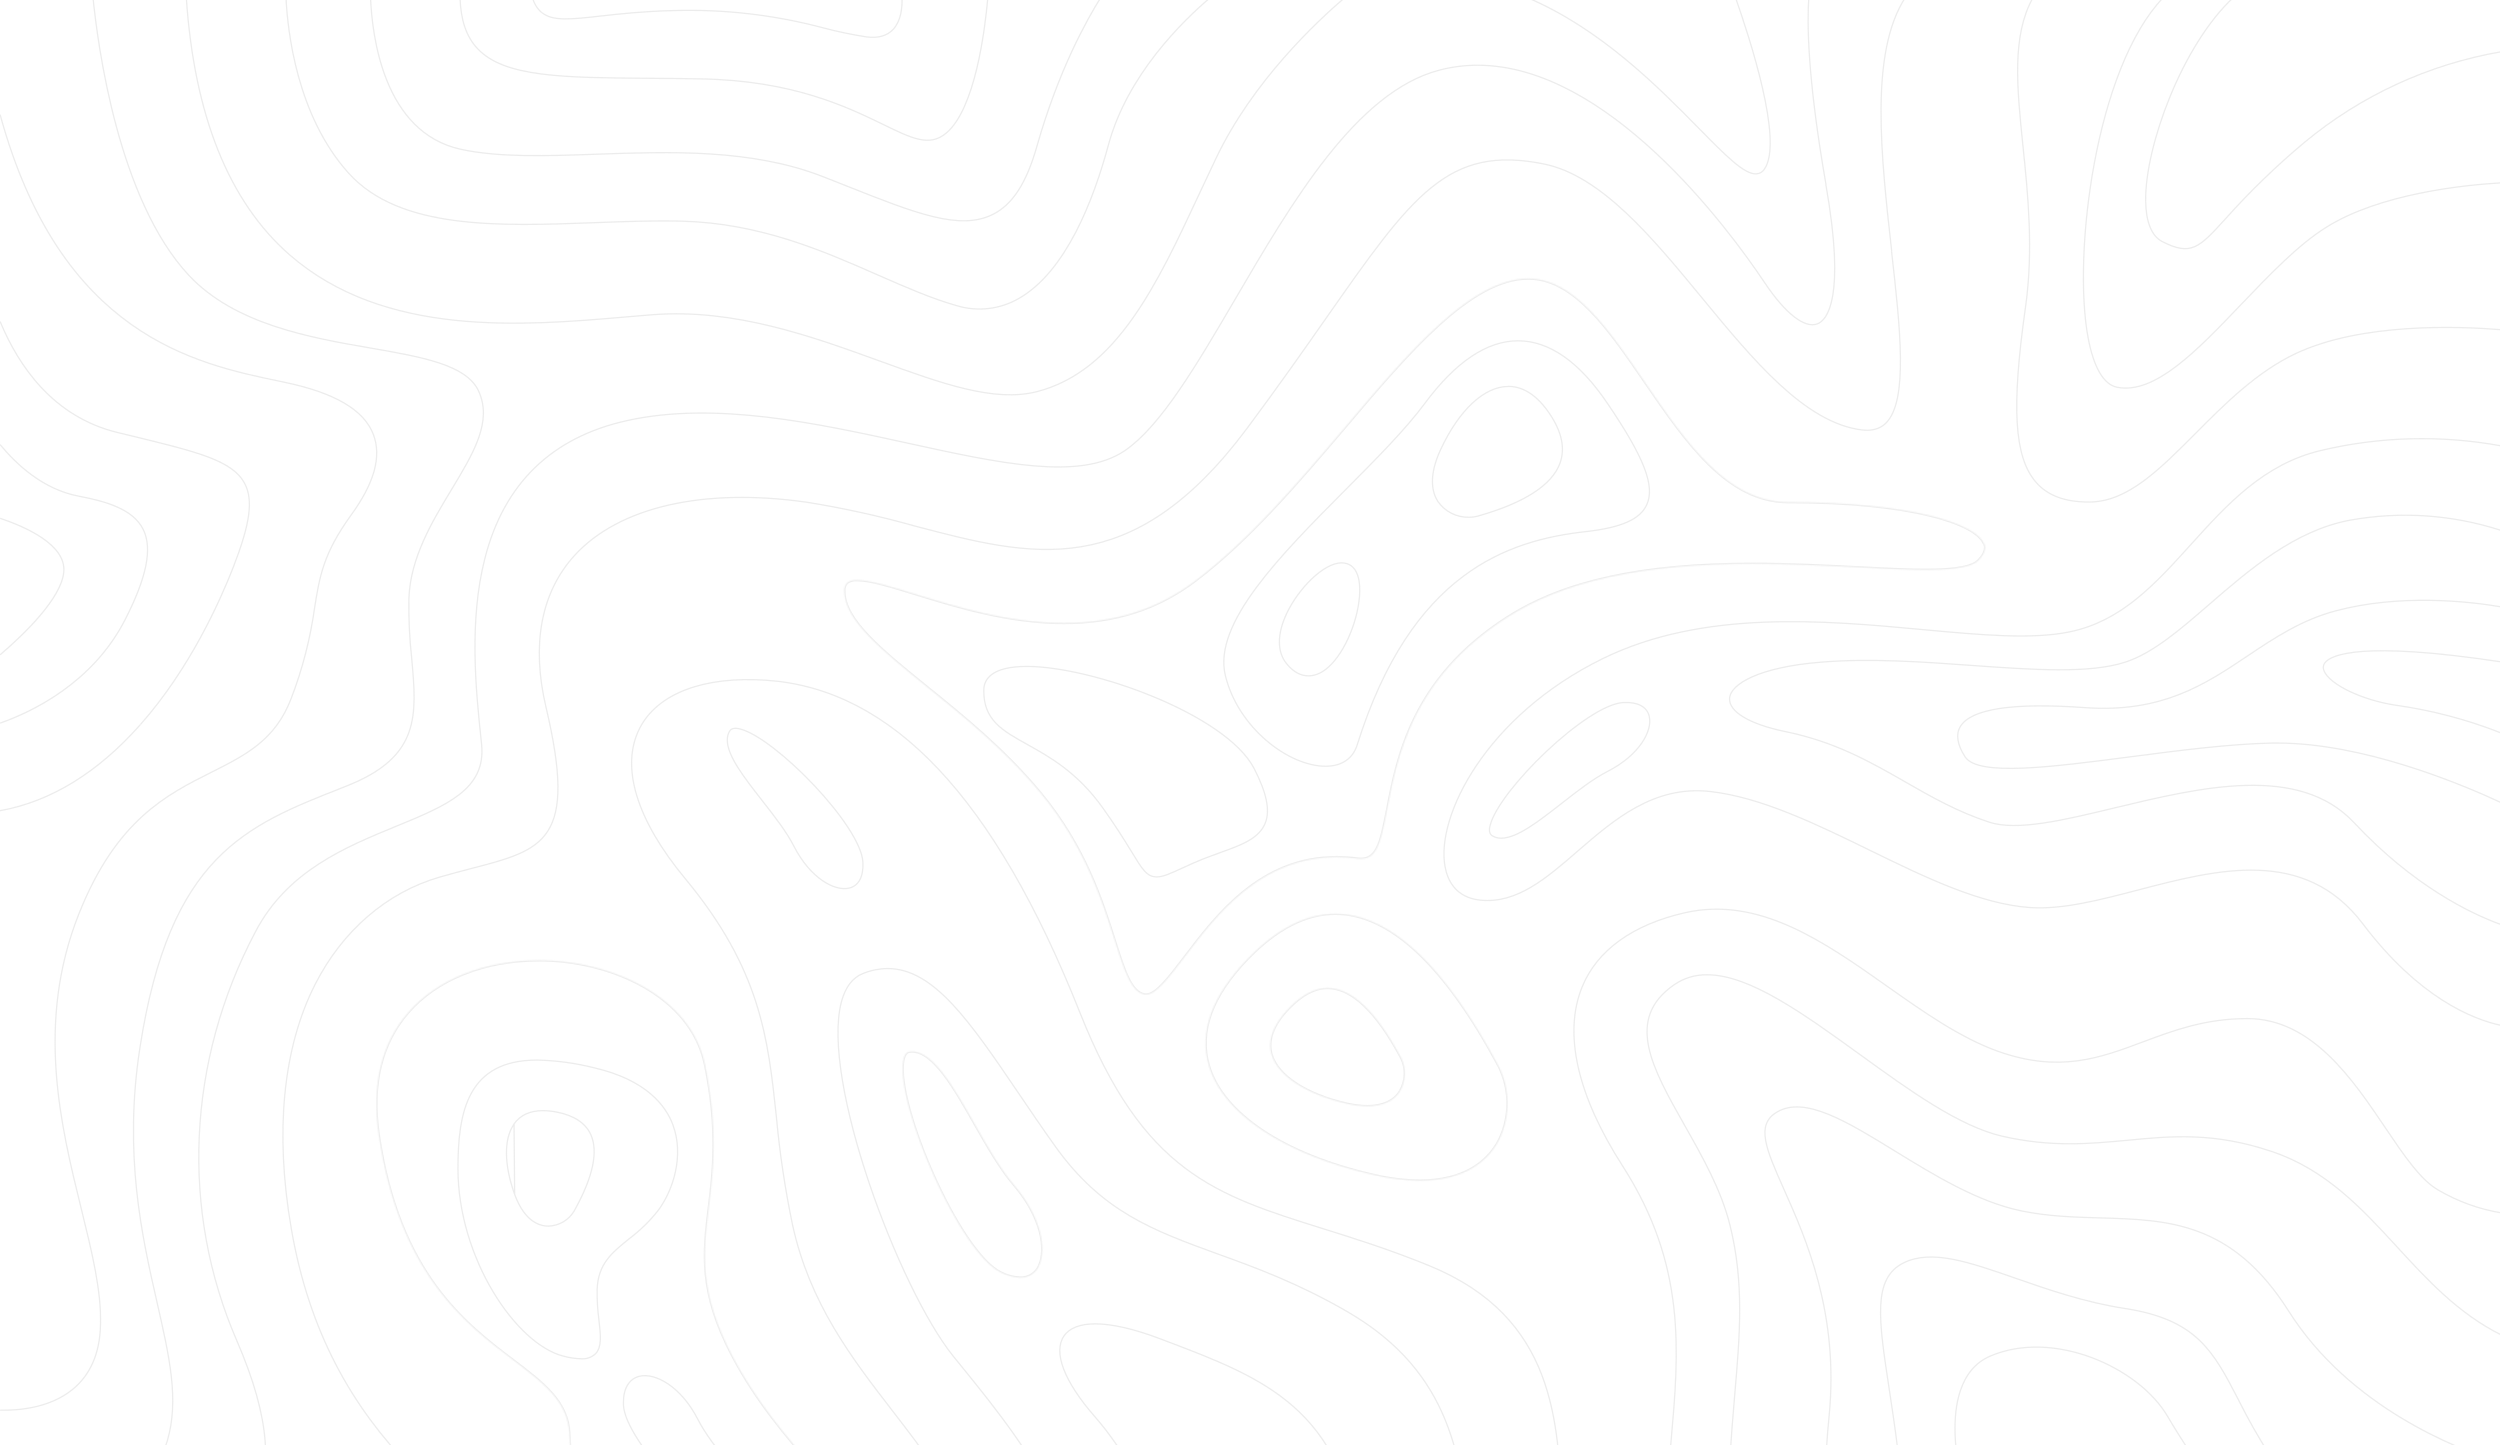 <svg width="1920" height="1110" viewBox="0 0 1920 1110" fill="none" xmlns="http://www.w3.org/2000/svg">
<g opacity="0.15">
<path d="M394.783 863.325L394.692 863.454C390.798 868.998 388.877 876.782 388.965 886.037C389.054 895.287 391.149 905.967 395.247 917.257L394.783 863.325ZM394.783 863.325V863.17M394.783 863.325V863.17M394.783 863.17C399.559 856.429 407.026 852.969 417.07 852.969C420.694 853.005 424.306 853.395 427.855 854.133L427.859 854.134C441 856.743 449.64 862.551 453.663 871.229C456.649 877.716 457.123 885.876 455.027 895.689C452.931 905.5 448.271 916.929 441.036 929.918C438.99 933.403 436.091 936.31 432.611 938.365C429.132 940.419 425.186 941.554 421.147 941.663C417.999 941.662 413.488 940.909 408.792 937.507C404.091 934.101 399.165 928.009 395.247 917.258L394.783 863.17Z" stroke="#808080"/>
<path d="M1106.5 345.057L1106.5 345.057C1113.57 329.902 1121.96 317.825 1130.87 309.544C1139.79 301.261 1149.2 296.804 1158.31 296.804H1158.81V296.746C1170.35 296.945 1180.96 304.032 1190.39 318.163C1199.62 331.998 1202.14 344.659 1198.04 355.804C1194.97 364.141 1188.19 371.724 1177.72 378.498C1167.24 385.271 1153.09 391.214 1135.32 396.277C1132.96 396.934 1130.52 397.26 1128.07 397.247L1128.07 397.247L1128.06 397.247C1123.4 397.341 1118.79 396.28 1114.64 394.16C1110.49 392.041 1106.93 388.93 1104.27 385.103C1099.96 378.38 1096.76 365.923 1106.5 345.057Z" stroke="#808080"/>
<mask id="path-3-inside-1" fill="white">
<path d="M1149.5 878.717C1141.8 891.517 1125.32 906.791 1090.31 906.791C1078.47 906.652 1066.68 905.2 1055.15 902.462C986.693 887.003 939.259 855.59 928.374 818.55C920.582 792.424 930.663 764.721 958.338 736.152C980.478 713.273 1003.05 701.678 1025.5 701.709C1067.25 701.709 1109.52 741.13 1151.08 818.859C1155.76 828.19 1158.08 838.531 1157.83 848.969C1157.57 859.408 1154.76 869.624 1149.62 878.717"/>
</mask>
<path d="M1090.31 906.791L1090.3 907.791H1090.31V906.791ZM1055.15 902.462L1055.39 901.489L1055.38 901.487L1055.15 902.462ZM928.374 818.55L929.334 818.268L929.333 818.264L928.374 818.55ZM958.338 736.152L959.056 736.848L959.057 736.848L958.338 736.152ZM1025.5 701.709L1025.5 702.709H1025.5V701.709ZM1151.08 818.859L1151.97 818.41L1151.96 818.399L1151.96 818.387L1151.08 818.859ZM1148.64 878.201C1141.12 890.708 1124.96 905.791 1090.31 905.791V907.791C1125.68 907.791 1142.48 892.326 1150.36 879.232L1148.64 878.201ZM1090.33 905.791C1078.56 905.653 1066.84 904.21 1055.39 901.489L1054.92 903.435C1066.52 906.19 1078.38 907.651 1090.3 907.791L1090.33 905.791ZM1055.38 901.487C1021.23 893.777 992.377 882.098 970.725 867.765C949.065 853.426 934.687 836.484 929.334 818.268L927.415 818.832C932.947 837.656 947.728 854.94 969.621 869.433C991.524 883.931 1020.62 895.689 1054.93 903.438L1055.38 901.487ZM929.333 818.264C921.687 792.63 931.505 765.289 959.056 736.848L957.62 735.456C929.821 764.153 919.477 792.217 927.416 818.836L929.333 818.264ZM959.057 736.848C981.089 714.08 1003.42 702.679 1025.5 702.709L1025.5 700.709C1002.68 700.678 979.867 712.466 957.619 735.457L959.057 736.848ZM1025.5 702.709C1046.04 702.709 1066.81 712.402 1087.68 731.867C1108.54 751.335 1129.44 780.517 1150.19 819.33L1151.96 818.387C1131.15 779.472 1110.13 750.079 1089.04 730.404C1067.94 710.727 1046.71 700.709 1025.5 700.709V702.709ZM1150.18 819.308C1154.79 828.492 1157.08 838.671 1156.83 848.945L1158.83 848.994C1159.08 838.391 1156.73 827.888 1151.97 818.41L1150.18 819.308ZM1156.83 848.945C1156.58 859.22 1153.8 869.275 1148.75 878.225L1150.49 879.208C1155.71 869.973 1158.57 859.596 1158.83 848.994L1156.83 848.945Z" fill="#808080" mask="url(#path-3-inside-1)"/>
<mask id="path-5-inside-2" fill="white">
<path d="M1075.47 837.781C1070.83 845.541 1062.08 849.623 1050.11 849.623C1044.74 849.563 1039.38 848.899 1034.16 847.644C1003.45 840.687 981.371 826.31 976.547 810.109C973.208 798.916 977.722 786.796 989.968 774.151C999.832 763.978 1009.76 758.691 1019.5 758.691C1038.05 758.691 1057.07 776.748 1076.12 812.335C1078.1 816.284 1079.08 820.66 1078.96 825.077C1078.85 829.494 1077.65 833.815 1075.47 837.657"/>
</mask>
<path d="M1050.11 849.623L1050.1 850.623H1050.11V849.623ZM1034.16 847.644L1034.39 846.671L1034.38 846.668L1034.16 847.644ZM976.547 810.109L977.506 809.823L977.506 809.823L976.547 810.109ZM989.968 774.151L989.25 773.454L989.249 773.455L989.968 774.151ZM1076.12 812.335L1077.01 811.886L1077 811.874L1077 811.863L1076.12 812.335ZM1074.61 837.268C1070.21 844.629 1061.86 848.623 1050.11 848.623V850.623C1062.3 850.623 1071.45 846.453 1076.33 838.294L1074.61 837.268ZM1050.12 848.623C1044.82 848.564 1039.54 847.909 1034.39 846.671L1033.92 848.616C1039.22 849.889 1044.65 850.562 1050.1 850.622L1050.12 848.623ZM1034.38 846.668C1019.11 843.21 1006.03 837.915 996.191 831.505C986.336 825.085 979.824 817.609 977.506 809.823L975.589 810.394C978.095 818.81 985.033 826.623 995.1 833.181C1005.18 839.749 1018.49 845.121 1033.93 848.619L1034.38 846.668ZM977.506 809.823C974.316 799.133 978.554 787.375 990.686 774.846L989.249 773.455C976.891 786.217 972.1 798.7 975.589 810.395L977.506 809.823ZM990.685 774.847C1000.45 764.773 1010.14 759.691 1019.5 759.691V757.691C1009.38 757.691 999.21 763.184 989.25 773.454L990.685 774.847ZM1019.5 759.691C1028.43 759.691 1037.59 764.035 1046.93 772.894C1056.28 781.754 1065.74 795.062 1075.23 812.807L1077 811.863C1067.45 794.021 1057.87 780.507 1048.31 771.442C1038.75 762.376 1029.12 757.691 1019.5 757.691V759.691ZM1075.22 812.784C1077.13 816.585 1078.07 820.799 1077.96 825.052L1079.96 825.103C1080.08 820.522 1079.07 815.982 1077.01 811.886L1075.22 812.784ZM1077.96 825.052C1077.85 829.304 1076.7 833.464 1074.6 837.163L1076.34 838.151C1078.6 834.166 1079.85 829.684 1079.96 825.103L1077.96 825.052Z" fill="#808080" mask="url(#path-5-inside-2)"/>
<path d="M432.825 1041.54L432.815 1041.54C414.562 1036.97 394.283 1018.16 378.549 991.812C362.83 965.49 351.714 931.745 351.714 897.451C351.714 875.642 353.574 854.803 362.095 839.423C366.348 831.747 372.26 825.433 380.437 821.033C388.617 816.632 399.093 814.132 412.496 814.131C427.291 814.461 442.002 816.458 456.35 820.083L456.35 820.083L456.359 820.085C496.502 829.419 511.417 849.223 516.888 864.138L517.358 863.966L516.889 864.138C525.379 887.277 517.291 913.719 505.489 929.611C498.995 937.836 491.461 945.183 483.075 951.467L483.068 951.472L483.061 951.478C476.501 956.772 470.572 961.565 466.198 967.457C461.808 973.371 458.992 980.378 458.601 990.093H458.601L458.601 990.105C458.468 998.067 458.935 1006.03 459.996 1013.92C460.646 1019.65 461.22 1024.73 461.036 1029.05C460.853 1033.37 459.918 1036.84 457.624 1039.42C456.151 1040.89 454.378 1042.01 452.427 1042.72C450.471 1043.43 448.384 1043.71 446.31 1043.54L446.296 1043.54L446.282 1043.54C441.733 1043.41 437.215 1042.74 432.825 1041.54Z" stroke="#808080"/>
<path d="M1022.69 509.947L1022.69 509.947C1016.91 516.067 1010.91 519.066 1004.84 519.066C998.793 519.066 993.141 515.928 988.039 509.636C980.702 500.547 980.718 486.837 988.319 470.837C992.776 461.509 999.797 451.843 1007.49 444.514C1015.17 437.205 1023.41 432.313 1030.39 432.258L1030.45 432.289H1030.57C1032.92 432.289 1036.09 432.901 1038.78 435.423C1041.47 437.944 1043.76 442.442 1044.2 450.367C1044.71 459.96 1042.56 471.455 1038.66 482.267C1034.76 493.081 1029.13 503.163 1022.69 509.947Z" stroke="#808080"/>
<mask id="path-9-inside-3" fill="white">
<path d="M541.477 817.399C551.774 867.394 547.847 899.425 544.414 927.685C540.209 962.128 536.56 991.871 562.473 1041.28C581.026 1076.53 604.218 1103.39 624.781 1127.11C656.507 1163.75 683.904 1195.38 685.295 1245.34C686.285 1281.02 681.275 1306.37 671.195 1316.76C669.962 1318.17 668.453 1319.3 666.76 1320.09C665.068 1320.89 663.23 1321.32 661.362 1321.37C652.703 1321.37 642.808 1312.09 634.088 1295.8C629.636 1287.48 626.049 1280.06 622.925 1273.51C607.248 1240.98 599.981 1226.02 535.973 1204.65C460.523 1179.48 439.743 1163.81 437.208 1101.29C436.218 1076.56 417.665 1062.52 394.195 1044.68C357.088 1016.54 306.438 977.989 290.792 871.537C285.164 833.105 292.74 801.507 313.365 777.669C335.505 752.037 372.117 737.475 414.016 737.475C469.15 737.475 530.654 764.961 541.477 817.492"/>
</mask>
<path d="M311.209 776.43L311.333 776.523L311.933 775.723L311.809 775.63L311.209 776.43ZM544.414 927.685L545.407 927.806L545.407 927.805L544.414 927.685ZM562.473 1041.28L561.587 1041.74L561.588 1041.74L562.473 1041.28ZM624.781 1127.11L625.537 1126.45L625.536 1126.45L624.781 1127.11ZM685.295 1245.34L686.295 1245.31V1245.31L685.295 1245.34ZM671.195 1316.76L670.477 1316.07L670.46 1316.08L670.443 1316.1L671.195 1316.76ZM661.362 1321.37V1322.37H661.375L661.387 1322.37L661.362 1321.37ZM634.088 1295.8L634.97 1295.33L634.97 1295.33L634.088 1295.8ZM622.925 1273.51L623.828 1273.08L623.826 1273.07L622.925 1273.51ZM535.973 1204.65L536.289 1203.7L536.289 1203.7L535.973 1204.65ZM437.208 1101.29L436.208 1101.33L436.208 1101.33L437.208 1101.29ZM394.195 1044.68L394.8 1043.88L394.799 1043.88L394.195 1044.68ZM290.792 871.537L289.802 871.682L289.802 871.682L290.792 871.537ZM313.365 777.669L314.121 778.323L314.121 778.322L313.365 777.669ZM540.497 817.6C550.761 867.435 546.85 899.338 543.422 927.564L545.407 927.805C548.843 899.512 552.786 867.352 542.456 817.197L540.497 817.6ZM543.422 927.564C541.321 944.773 539.34 960.926 541.154 978.97C542.97 997.033 548.58 1016.94 561.587 1041.74L563.358 1040.81C550.453 1016.21 544.931 996.542 543.144 978.77C541.356 960.98 543.303 945.04 545.407 927.806L543.422 927.564ZM561.588 1041.74C580.201 1077.11 603.465 1104.05 624.025 1127.76L625.536 1126.45C604.97 1102.74 581.851 1075.95 563.358 1040.81L561.588 1041.74ZM624.025 1127.76C655.78 1164.44 682.915 1195.81 684.296 1245.37L686.295 1245.31C684.892 1194.94 657.233 1163.06 625.537 1126.45L624.025 1127.76ZM684.296 1245.37C684.789 1263.16 683.785 1278.34 681.415 1290.34C679.04 1302.37 675.316 1311.08 670.477 1316.07L671.913 1317.46C677.154 1312.06 680.976 1302.89 683.377 1290.73C685.785 1278.54 686.791 1263.2 686.295 1245.31L684.296 1245.37ZM670.443 1316.1C669.302 1317.4 667.903 1318.45 666.336 1319.19L667.184 1321C669.002 1320.15 670.623 1318.93 671.947 1317.42L670.443 1316.1ZM666.336 1319.19C664.769 1319.92 663.066 1320.32 661.336 1320.37L661.387 1322.37C663.393 1322.32 665.367 1321.85 667.184 1321L666.336 1319.19ZM661.362 1320.37C657.391 1320.37 652.986 1318.23 648.432 1313.97C643.891 1309.71 639.298 1303.41 634.97 1295.33L633.207 1296.27C637.599 1304.48 642.314 1310.97 647.064 1315.42C651.802 1319.87 656.674 1322.37 661.362 1322.37V1320.37ZM634.97 1295.33C630.528 1287.03 626.949 1279.63 623.828 1273.08L622.023 1273.94C625.148 1280.5 628.743 1287.93 633.207 1296.27L634.97 1295.33ZM623.826 1273.07C615.999 1256.83 610.187 1244.78 598.238 1234.15C586.304 1223.53 568.325 1214.4 536.289 1203.7L535.656 1205.6C567.629 1216.27 585.288 1225.3 596.909 1235.64C608.514 1245.97 614.174 1257.65 622.025 1273.94L623.826 1273.07ZM536.289 1203.7C498.536 1191.11 474.705 1180.96 459.953 1166.27C445.275 1151.65 439.471 1132.42 438.207 1101.25L436.208 1101.33C437.48 1132.68 443.333 1152.54 458.542 1167.69C473.675 1182.76 497.959 1193.03 535.656 1205.6L536.289 1203.7ZM438.207 1101.25C437.195 1075.96 418.163 1061.64 394.8 1043.88L393.59 1045.48C417.166 1063.4 435.241 1077.15 436.208 1101.33L438.207 1101.25ZM394.799 1043.88C376.246 1029.82 354.416 1013.22 335.254 986.889C316.101 960.569 299.583 924.472 291.781 871.392L289.802 871.682C297.647 925.054 314.277 961.461 333.637 988.066C352.989 1014.66 375.037 1031.41 393.591 1045.48L394.799 1043.88ZM291.781 871.392C286.185 833.175 293.73 801.891 314.121 778.323L312.608 777.014C291.749 801.123 284.143 833.036 289.802 871.682L291.781 871.392ZM314.121 778.322C336.027 752.963 372.331 738.475 414.016 738.475V736.475C371.903 736.475 334.983 751.112 312.608 777.015L314.121 778.322ZM414.016 738.475C441.431 738.475 470.417 745.311 493.869 758.653C517.316 771.993 535.16 791.787 540.497 817.693L542.456 817.29C536.971 790.666 518.651 770.451 494.858 756.915C471.068 743.381 441.735 736.475 414.016 736.475V738.475Z" fill="#808080" mask="url(#path-9-inside-3)"/>
<path d="M761.181 1355.85C764.891 1325.73 771.261 1245.59 745.348 1178.93C731.403 1143.1 709.077 1114.16 685.422 1083.52C654.159 1043.01 621.815 1001.12 608.611 940.426C602.913 913.053 598.783 885.378 596.242 857.534C589.78 797.027 584.214 744.774 526.204 674.744C488.664 629.48 476.296 588.605 491.293 559.264C504.991 532.581 540.49 519.07 588.759 522.44C685.081 528.995 763.809 612.536 829.426 777.795C878.128 900.418 933.107 917.639 1016.32 943.704C1040.59 951.309 1068.08 959.905 1098.14 972.272C1194.21 1011.72 1197.09 1091.65 1199.5 1162.17C1200.34 1185.58 1201.11 1207.72 1205.16 1227.32C1216.91 1284.36 1247 1333.09 1262.92 1355.88" stroke="#808080"/>
<path d="M1129.34 1187.4C1122.63 1122.04 1115.73 1054.45 1035.06 1007.55C997.516 985.722 964.337 973.541 935.053 962.997C885.578 944.972 846.369 930.719 810.345 880.291C800.388 866.346 791.204 852.804 782.329 839.695C745.408 785.34 717.393 743.848 681.771 743.848C675.269 743.904 668.836 745.195 662.816 747.651C654.838 750.742 649.272 758.07 646.241 769.294C630.162 829.554 690.398 989.556 731.957 1041.38C734.555 1044.62 737.307 1047.99 740.152 1051.49C788.05 1110.57 867.458 1208.49 845.008 1355.91M1179.18 1355.91C1157.4 1318.84 1142.57 1278.12 1135.4 1235.73C1132.68 1219.81 1131.01 1203.36 1129.37 1187.43" stroke="#808080"/>
<path d="M915.444 1356C928.772 1245.9 886.996 1140.78 841.046 1088.22C817.174 1061.01 808.578 1038.38 817.174 1026.01C821.441 1019.82 829.667 1016.73 841.139 1016.73C853.91 1016.73 870.979 1020.57 891.016 1028.2L894.789 1029.63C971.042 1058.57 1031.09 1081.41 1044.85 1191.67C1055.34 1275.49 1079.24 1333 1090.12 1355.88" stroke="#808080"/>
<mask id="path-14-inside-4" fill="white">
<path d="M798.131 971.996C796.922 974.856 794.867 977.278 792.241 978.936C789.616 980.594 786.546 981.409 783.443 981.271C778.392 981.084 773.443 979.797 768.941 977.499C737.122 962.535 688.543 849.899 693.491 815.456C694.542 808.252 697.449 807.819 698.407 807.664C699.135 807.567 699.869 807.515 700.603 807.51C716.961 807.51 733.102 835.924 748.718 863.41C758.304 880.23 768.199 897.668 778.836 910.035C800.172 934.956 803.821 959.505 798.131 971.872"/>
</mask>
<path d="M783.443 981.271L783.488 980.272L783.48 980.272L783.443 981.271ZM768.941 977.499L769.395 976.609L769.381 976.601L769.366 976.594L768.941 977.499ZM693.491 815.456L692.501 815.311L692.501 815.314L693.491 815.456ZM698.407 807.664L698.275 806.673L698.261 806.675L698.248 806.677L698.407 807.664ZM700.603 807.51V806.51L700.596 806.51L700.603 807.51ZM748.718 863.41L747.848 863.904L747.849 863.905L748.718 863.41ZM778.836 910.035L779.595 909.385L779.594 909.383L778.836 910.035ZM797.21 971.607C796.081 974.279 794.161 976.541 791.707 978.09L792.775 979.781C795.574 978.014 797.764 975.433 799.052 972.385L797.21 971.607ZM791.707 978.09C789.254 979.639 786.386 980.401 783.488 980.272L783.399 982.27C786.705 982.417 789.977 981.548 792.775 979.781L791.707 978.09ZM783.48 980.272C778.575 980.09 773.768 978.84 769.395 976.609L768.486 978.39C773.118 980.754 778.21 982.078 783.406 982.271L783.48 980.272ZM769.366 976.594C761.678 972.979 752.805 963.341 743.86 950.149C734.949 937.007 726.075 920.502 718.34 903.371C710.605 886.241 704.021 868.513 699.681 852.933C695.329 837.309 693.276 823.986 694.481 815.598L692.501 815.314C691.232 824.147 693.396 837.82 697.755 853.47C702.126 869.164 708.748 886.988 716.517 904.194C724.285 921.397 733.213 938.01 742.205 951.272C751.163 964.484 760.294 974.538 768.515 978.404L769.366 976.594ZM694.48 815.6C694.99 812.109 695.927 810.428 696.709 809.606C697.458 808.818 698.155 808.718 698.567 808.652L698.248 806.677C697.701 806.765 696.466 806.959 695.259 808.227C694.085 809.462 693.043 811.598 692.501 815.311L694.48 815.6ZM698.54 808.656C699.227 808.564 699.918 808.515 700.61 808.51L700.596 806.51C699.819 806.515 699.044 806.57 698.275 806.673L698.54 808.656ZM700.603 808.51C704.395 808.51 708.261 810.157 712.22 813.174C716.177 816.191 720.153 820.523 724.143 825.759C732.126 836.233 740.03 850.143 747.848 863.904L749.587 862.916C741.79 849.191 733.815 835.151 725.734 824.546C721.692 819.242 717.59 814.754 713.432 811.584C709.275 808.415 704.99 806.51 700.603 806.51V808.51ZM747.849 863.905C757.419 880.697 767.364 898.231 778.078 910.687L779.594 909.383C769.033 897.105 759.188 879.763 749.587 862.915L747.849 863.905ZM778.076 910.686C788.659 923.046 794.827 935.281 797.652 945.918C800.483 956.576 799.939 965.55 797.223 971.454L799.04 972.29C802.013 965.827 802.49 956.342 799.585 945.404C796.674 934.444 790.349 921.945 779.595 909.385L778.076 910.686Z" fill="#808080" mask="url(#path-14-inside-4)"/>
<path d="M1234.52 592.49L1234.52 592.49C1223.4 598.175 1211.24 607.67 1199.53 616.844C1190.65 623.789 1182.04 630.52 1174.11 635.516C1166.16 640.523 1158.98 643.729 1152.93 643.729L1152.92 643.729C1150.52 643.776 1148.16 643.147 1146.11 641.915C1145.05 641.278 1144.36 640.314 1144.06 638.994C1143.75 637.657 1143.85 635.938 1144.44 633.82L1144.44 633.82L1144.45 633.808C1146.12 627.144 1151.57 618.001 1159.3 607.978C1167.03 597.971 1176.99 587.14 1187.63 577.106C1198.27 567.072 1209.57 557.845 1219.98 551.042C1230.41 544.225 1239.86 539.893 1246.8 539.544C1252.4 539.284 1256.94 540.129 1260.28 541.931C1263.6 543.725 1265.76 546.476 1266.61 550.104L1266.61 550.107C1267.94 555.636 1266.1 563.08 1260.81 570.75C1255.52 578.405 1246.81 586.23 1234.52 592.49Z" stroke="#808080"/>
<path d="M652.18 682.047L652.179 682.047C646.649 683.377 639.205 681.537 631.53 676.236C623.869 670.944 616.036 662.239 609.76 649.966C604.157 638.917 594.753 626.877 585.688 615.271L585.434 614.947L585.434 614.947C578.488 606.067 571.756 597.463 566.759 589.531C561.752 581.583 558.545 574.398 558.545 568.352H558.545L558.545 568.343C558.503 565.96 559.121 563.612 560.33 561.559C560.967 560.508 561.931 559.813 563.252 559.509C564.589 559.202 566.31 559.293 568.428 559.868L568.428 559.868L568.437 559.87C575.102 561.551 584.247 567.004 594.275 574.744C604.285 582.471 615.121 592.434 625.157 603.072C635.195 613.71 644.423 625.012 651.226 635.412C658.043 645.836 662.371 655.277 662.712 662.214C662.987 667.816 662.15 672.354 660.351 675.695C658.561 679.021 655.809 681.184 652.18 682.047Z" stroke="#808080"/>
<path d="M491.16 1056.95L491.158 1056.94C497.104 1055.54 505.035 1057.43 513.147 1062.91C521.274 1068.39 529.53 1077.44 536.052 1090.24C541.436 1100.88 550.579 1112.6 559.436 1123.96C559.678 1124.27 559.92 1124.58 560.162 1124.89L560.162 1124.89L560.255 1125.01C567.293 1134 574.109 1142.71 579.176 1150.81C584.274 1158.97 587.546 1166.42 587.546 1172.87L587.546 1172.88C587.587 1175.68 586.841 1178.44 585.391 1180.84L585.389 1180.84C584.757 1181.91 583.734 1182.98 582.081 1183.59C580.423 1184.21 578.081 1184.38 574.779 1183.55L574.778 1183.55C567.99 1181.85 558.678 1176.29 548.471 1168.4C538.28 1160.52 527.25 1150.35 517.034 1139.5C506.817 1128.65 497.423 1117.11 490.498 1106.5C483.563 1095.86 479.156 1086.23 478.803 1079.15V1079.15V1079.14V1079.14V1079.13V1079.13V1079.13V1079.12V1079.12V1079.11V1079.11V1079.1V1079.1V1079.1V1079.09V1079.09V1079.08V1079.08V1079.07V1079.07V1079.07V1079.06V1079.06V1079.05V1079.05V1079.04V1079.04V1079.03V1079.03V1079.03V1079.02V1079.02V1079.01V1079.01V1079V1079V1079V1078.99V1078.99V1078.98V1078.98V1078.97V1078.97V1078.97V1078.96V1078.96V1078.95V1078.95V1078.94V1078.94V1078.94V1078.93V1078.93V1078.92V1078.92V1078.91V1078.91V1078.9V1078.9V1078.9V1078.89V1078.89V1078.88V1078.88V1078.87V1078.87V1078.87V1078.86V1078.86V1078.85V1078.85V1078.84V1078.84V1078.84V1078.83V1078.83V1078.82V1078.82V1078.81V1078.81V1078.8V1078.8V1078.8V1078.79V1078.79V1078.78V1078.78V1078.77V1078.77V1078.77V1078.76V1078.76V1078.75V1078.75V1078.74V1078.74V1078.74V1078.73V1078.73V1078.72V1078.72V1078.71V1078.71V1078.7V1078.7V1078.7V1078.69V1078.69V1078.68V1078.68V1078.67V1078.67V1078.67V1078.66V1078.66V1078.65V1078.65V1078.64V1078.64V1078.64V1078.63V1078.63V1078.62V1078.62V1078.61V1078.61V1078.61V1078.6V1078.6V1078.59V1078.59V1078.58V1078.58V1078.57V1078.57V1078.57V1078.56V1078.56V1078.55V1078.55V1078.54V1078.54V1078.54V1078.53V1078.53V1078.52V1078.52V1078.51V1078.51V1078.51V1078.5V1078.5V1078.49V1078.49V1078.48V1078.48V1078.48V1078.47V1078.47V1078.46V1078.46V1078.45V1078.45V1078.44V1078.44V1078.44V1078.43V1078.43V1078.42V1078.42V1078.41V1078.41V1078.41V1078.4V1078.4V1078.39V1078.39V1078.38V1078.38V1078.38V1078.37V1078.37V1078.36V1078.36V1078.35V1078.35V1078.35V1078.34V1078.34V1078.33V1078.33V1078.32V1078.32V1078.31V1078.31V1078.31V1078.3V1078.3V1078.29V1078.29V1078.28V1078.28V1078.28V1078.27V1078.27V1078.26V1078.26V1078.25V1078.25V1078.25V1078.24V1078.24V1078.23V1078.23V1078.22V1078.22V1078.22V1078.21V1078.21V1078.2V1078.2V1078.19V1078.19V1078.19V1078.18V1078.18V1078.17V1078.17V1078.16V1078.16V1078.16V1078.15V1078.15V1078.14V1078.14V1078.13V1078.13V1078.13V1078.12V1078.12V1078.11V1078.11V1078.1V1078.1V1078.09V1078.09V1078.09V1078.08V1078.08V1078.07V1078.07V1078.06V1078.06V1078.06V1078.05V1078.05V1078.04V1078.04V1078.03V1078.03V1078.03V1078.02V1078.02V1078.01V1078.01V1078V1078V1078V1077.99V1077.99V1077.98V1077.98V1077.97V1077.97V1077.97V1077.96V1077.96V1077.95V1077.95V1077.94V1077.94V1077.94V1077.93V1077.93V1077.92V1077.92V1077.91V1077.91V1077.91V1077.9V1077.9V1077.89V1077.89V1077.88V1077.88V1077.88V1077.87V1077.87V1077.86V1077.86V1077.85V1077.85V1077.85V1077.84V1077.84V1077.83V1077.83V1077.82V1077.82V1077.82V1077.81V1077.81V1077.8V1077.8V1077.79V1077.79V1077.79V1077.78V1077.78V1077.77V1077.77V1077.76V1077.76V1077.76V1077.75V1077.75V1077.74V1077.74V1077.73V1077.73V1077.73V1077.72V1077.72V1077.71V1077.71V1077.7V1077.7V1077.7V1077.69V1077.69V1077.68V1077.68V1077.67V1077.67V1077.67V1077.66V1077.66V1077.65V1077.65V1077.64V1077.64V1077.64V1077.63V1077.63V1077.62V1077.62V1077.62V1077.61V1077.61V1077.6V1077.6V1077.59V1077.59V1077.59V1077.58V1077.58V1077.57V1077.57V1077.56V1077.56V1077.56V1077.55V1077.55V1077.54V1077.54V1077.53V1077.53V1077.53V1077.52V1077.52V1077.51V1077.51V1077.5V1077.5V1077.5V1077.49V1077.49V1077.48V1077.48V1077.47V1077.47V1077.47V1077.46V1077.46V1077.45V1077.45V1077.45V1077.44V1077.44V1077.43V1077.43V1077.42V1077.42V1077.42V1077.41V1077.41V1077.4V1077.4V1077.39V1077.39V1077.39V1077.38V1077.38V1077.37V1077.37V1077.36V1077.36V1077.36V1077.35V1077.35V1077.34V1077.34V1077.34V1077.33V1077.33V1077.32V1077.32V1077.31V1077.31V1077.31V1077.3V1077.3V1077.29V1077.29V1077.28V1077.28V1077.28V1077.27V1077.27V1077.26V1077.26V1077.26V1077.25V1077.25V1077.24V1077.24V1077.23V1077.23V1077.23V1077.22V1077.22V1077.21V1077.21V1077.2V1077.2V1077.2V1077.19V1077.19V1077.18V1077.18V1077.18V1077.17V1077.17V1077.16V1077.16V1077.15V1077.15V1077.15V1077.14V1077.14V1077.13V1077.13V1077.12V1077.12V1077.12V1077.11V1077.11V1077.1V1077.1V1077.1V1077.09V1077.09V1077.08V1077.08V1077.07V1077.07V1077.07V1077.06V1077.06V1077.05V1077.05V1077.05V1077.04V1077.04V1077.03V1077.03V1077.02V1077.02V1077.02V1077.01V1077.01V1077V1077V1077V1076.99V1076.99V1076.98V1076.98V1076.97V1076.97V1076.97C478.803 1066.03 483.369 1058.83 491.16 1056.95Z" stroke="#808080"/>
<path d="M1452.69 192.848C1459.37 251.995 1465.7 307.895 1448.3 325.024C1443.69 329.507 1437.5 331.208 1429.37 330.126C1385.77 324.375 1345.88 275.802 1307.2 228.837C1269.26 182.738 1229.89 135.03 1185.98 126.002C1111.99 110.821 1084.59 149.933 1018.39 244.451C1001.1 269.185 981.527 297.012 957.624 329.136C869.001 447.739 792.129 427.519 702.95 404.083C675.56 396.357 647.745 390.225 619.646 385.717C540.361 374.401 475.363 389.273 441.318 426.529C415.56 454.727 407.953 495.014 419.302 542.999C443.637 645.834 418.096 652.45 362.127 666.982C354.272 669.023 346.171 671.125 337.389 673.691C296.943 685.502 263.238 714.627 242.242 755.563C217.319 804.291 210.887 869.281 223.688 943.485C251.116 1102.96 356.066 1173.67 480.156 1243.39C563.182 1290.08 583.158 1335.28 587.92 1355.75M1471.7 -2H1463.35C1435.52 40.729 1444.8 120.932 1452.81 192.786" stroke="#808080"/>
<path d="M1337.72 1355.9C1301.42 1309.04 1280.93 1251.85 1279.22 1192.59C1279.02 1164.01 1280.4 1135.44 1283.36 1107.01C1289.55 1037.51 1295.14 971.835 1246.26 895.621C1211.28 841.236 1200.52 793.59 1215.09 757.942C1226.59 729.837 1253.86 710.142 1294 700.99C1350.96 688.035 1401.02 723.344 1449.41 757.509C1477 776.987 1505.54 797.115 1534.57 807.442C1581.7 824.169 1612.9 812.513 1645.89 800.145C1669.39 791.364 1693.67 782.274 1725.98 782.274C1775.46 782.274 1806.81 828.899 1832.08 866.341C1846.58 887.799 1859.07 906.35 1872.8 914.079C1887.58 922.727 1903.81 928.605 1920.7 931.425" stroke="#808080"/>
<path d="M1920.72 787.475C1898.86 782.776 1857.67 766.358 1814.6 709.437C1769.76 650.197 1702.23 667.821 1642.64 683.373C1612.46 691.257 1583.89 698.677 1559.15 697.008C1520.75 694.411 1477.55 673.324 1435.77 652.887C1394.86 632.914 1352.59 612.26 1313.35 607.87C1270.06 602.985 1239.14 629.884 1211.74 653.598C1187.68 674.468 1164.96 694.163 1136.97 691.319C1117.95 689.371 1111.68 676.138 1109.76 665.409C1102.77 626.885 1141.12 549.929 1230.79 505.87C1308.09 467.933 1401.48 476.559 1476.5 483.516C1521.52 487.69 1560.39 491.277 1589.61 485.248C1629.41 477.054 1655.29 448.393 1682.72 418.062C1710.14 387.731 1738.38 356.441 1782.28 346.022C1827.62 335.227 1874.7 333.984 1920.54 342.374" stroke="#808080"/>
<path d="M1920.57 253.205C1888.22 250.546 1813.83 247.733 1763.33 271.416C1733.15 285.577 1708.1 310.775 1686.02 333.006C1657.95 361.172 1633.7 385.567 1604.36 385.567C1585.84 385.567 1572.57 380.62 1563.73 370.448C1546.91 351.124 1544.62 313.403 1555.56 236.107C1561.84 191.678 1557.48 149.381 1553.62 112.094C1549.04 67.107 1544.9 27.377 1561.41 -1.934" stroke="#808080"/>
<path d="M1920.48 140.446C1890.83 142.208 1827.65 148.886 1786.71 174.456C1765.22 187.782 1743.14 210.878 1721.78 233.201C1687.42 269.221 1654.89 303.2 1625.92 297.419C1615.56 295.347 1607.86 282.052 1603.59 258.987C1591.78 195.079 1609.25 52.483 1661.45 -1.934" stroke="#808080"/>
<path d="M1647.87 154.509C1648.11 170.556 1652.47 181.192 1660.42 185.427C1682.84 196.96 1688.96 190.251 1709.25 167.959C1727.98 146.987 1748.22 127.406 1769.79 109.368C1813.13 73.4 1865.14 49.414 1920.63 39.802M1715.31 -2C1676.01 34.391 1647.28 112.398 1647.87 154.447" stroke="#808080"/>
<mask id="path-25-inside-5" fill="white">
<path d="M1523.96 417.349C1524.58 418.864 1526.47 423.533 1519.17 430.706C1512.8 436.89 1493.19 437.693 1478.97 437.693C1464.19 437.693 1446.84 436.797 1426.74 435.777C1402.31 434.509 1374.67 433.087 1346.1 433.087C1261.12 433.087 1201.13 446.196 1157.29 474.363C1084.74 520.926 1073.18 581.248 1065.51 621.132C1060.13 649.114 1057.1 661.326 1042.44 659.44C1037.17 658.733 1031.86 658.372 1026.55 658.358C968.075 658.358 934.431 702.633 909.879 734.943C898.098 750.402 887.924 763.883 880.287 763.883C880.02 763.914 879.75 763.914 879.483 763.883C868.815 762.522 863.465 745.641 856.075 722.328C846.427 691.936 833.223 650.289 799.24 609.198C772.214 576.517 740.272 550.453 712.071 527.728C676.51 498.881 648.402 476.094 648.402 454.08C648.271 452.87 648.404 451.645 648.794 450.492C649.184 449.339 649.82 448.284 650.659 447.402C652.928 445.92 655.629 445.244 658.328 445.485C668.192 445.485 684.395 450.463 703.165 456.275C735.139 466.107 774.904 478.382 817.02 478.382C855.951 478.382 888.759 467.932 917.331 446.474C958.736 415.339 996.245 371.281 1032.49 328.706C1082.36 269.652 1129.92 213.875 1173.71 213.875C1208.93 213.875 1235.55 252.801 1263.69 293.985C1294.61 339.002 1326.34 385.565 1373.25 385.565C1467.62 385.565 1517.37 402.044 1523.65 417.38"/>
</mask>
<path d="M1519.17 430.706L1519.86 431.423L1519.87 431.419L1519.17 430.706ZM1426.74 435.777L1426.69 436.775L1426.69 436.775L1426.74 435.777ZM1157.29 474.363L1157.83 475.204L1157.83 475.204L1157.29 474.363ZM1065.51 621.132L1066.49 621.321L1065.51 621.132ZM1042.44 659.44L1042.31 660.432L1042.31 660.432L1042.44 659.44ZM1026.55 658.358L1026.55 657.358H1026.55V658.358ZM909.879 734.943L910.675 735.549L910.675 735.548L909.879 734.943ZM880.287 763.883V762.883H880.23L880.173 762.889L880.287 763.883ZM879.483 763.883L879.356 764.875L879.369 764.876L879.483 763.883ZM856.075 722.328L857.028 722.026L857.028 722.026L856.075 722.328ZM799.24 609.198L798.469 609.835L798.469 609.835L799.24 609.198ZM712.071 527.728L711.441 528.505L711.443 528.507L712.071 527.728ZM648.402 454.08H649.402V454.026L649.396 453.972L648.402 454.08ZM650.659 447.402L650.112 446.565L650.015 446.628L649.935 446.713L650.659 447.402ZM658.328 445.485L658.239 446.481L658.284 446.485H658.328V445.485ZM703.165 456.275L702.869 457.231L702.871 457.231L703.165 456.275ZM917.331 446.474L917.932 447.274L917.932 447.274L917.331 446.474ZM1032.49 328.706L1033.25 329.354L1033.25 329.351L1032.49 328.706ZM1263.69 293.985L1262.86 294.549L1262.87 294.551L1263.69 293.985ZM1523.03 417.727C1523.32 418.432 1523.86 419.768 1523.55 421.747C1523.22 423.735 1522.01 426.512 1518.47 429.993L1519.87 431.419C1523.62 427.727 1525.11 424.583 1525.52 422.065C1525.93 419.537 1525.22 417.782 1524.89 416.971L1523.03 417.727ZM1518.47 429.988C1517.04 431.378 1514.79 432.529 1511.9 433.454C1509.02 434.374 1505.59 435.044 1501.88 435.527C1494.48 436.492 1486.07 436.693 1478.97 436.693V438.693C1486.09 438.693 1494.6 438.493 1502.14 437.51C1505.91 437.019 1509.47 436.329 1512.5 435.359C1515.52 434.394 1518.11 433.125 1519.86 431.423L1518.47 429.988ZM1478.97 436.693C1464.22 436.693 1446.9 435.799 1426.79 434.778L1426.69 436.775C1446.78 437.795 1464.16 438.693 1478.97 438.693V436.693ZM1426.79 434.778C1402.37 433.51 1374.7 432.087 1346.1 432.087V434.087C1374.64 434.087 1402.26 435.507 1426.69 436.775L1426.79 434.778ZM1346.1 432.087C1261.04 432.087 1200.83 445.205 1156.75 473.521L1157.83 475.204C1201.44 447.187 1261.21 434.087 1346.1 434.087V432.087ZM1156.75 473.521C1083.84 520.32 1072.21 581.007 1064.53 620.944L1066.49 621.321C1074.15 581.489 1085.65 521.532 1157.83 475.204L1156.75 473.521ZM1064.53 620.944C1061.83 634.99 1059.75 644.87 1056.57 651.028C1054.99 654.075 1053.19 656.116 1051 657.306C1048.8 658.494 1046.09 658.902 1042.57 658.449L1042.31 660.432C1046.12 660.922 1049.28 660.51 1051.95 659.064C1054.61 657.621 1056.66 655.214 1058.34 651.946C1061.69 645.473 1063.81 635.256 1066.49 621.321L1064.53 620.944ZM1042.58 658.449C1037.26 657.737 1031.91 657.372 1026.55 657.358L1026.55 659.358C1031.82 659.372 1037.08 659.73 1042.31 660.432L1042.58 658.449ZM1026.55 657.358C967.512 657.358 933.588 702.09 909.083 734.338L910.675 735.548C935.275 703.177 968.637 659.358 1026.55 659.358V657.358ZM909.084 734.337C903.181 742.083 897.727 749.27 892.8 754.526C890.337 757.153 888.039 759.262 885.913 760.708C883.778 762.162 881.909 762.883 880.287 762.883V764.883C882.483 764.883 884.751 763.919 887.039 762.362C889.337 760.797 891.75 758.57 894.259 755.894C899.272 750.546 904.796 743.263 910.675 735.549L909.084 734.337ZM880.173 762.889C879.981 762.911 879.788 762.911 879.597 762.889L879.369 764.876C879.712 764.916 880.058 764.916 880.401 764.876L880.173 762.889ZM879.609 762.891C874.822 762.28 871.025 758.166 867.447 750.896C863.893 743.675 860.732 733.711 857.028 722.026L855.122 722.631C858.808 734.259 862.017 744.392 865.652 751.779C869.264 759.118 873.475 764.125 879.356 764.875L879.609 762.891ZM857.028 722.026C847.378 691.625 834.128 649.813 800.011 608.561L798.469 609.835C832.319 650.764 845.476 692.246 855.122 722.631L857.028 722.026ZM800.011 608.561C772.912 575.792 740.894 549.671 712.698 526.949L711.443 528.507C739.649 551.235 771.516 577.242 798.469 609.835L800.011 608.561ZM712.701 526.951C694.903 512.514 679.044 499.65 667.626 487.652C656.18 475.625 649.402 464.673 649.402 454.08H647.402C647.402 465.501 654.679 476.949 666.177 489.031C677.703 501.142 693.678 514.095 711.441 528.505L712.701 526.951ZM649.396 453.972C649.28 452.906 649.398 451.828 649.741 450.812L647.847 450.172C647.41 451.463 647.261 452.834 647.408 454.188L649.396 453.972ZM649.741 450.812C650.085 449.797 650.645 448.868 651.384 448.091L649.935 446.713C648.996 447.7 648.283 448.881 647.847 450.172L649.741 450.812ZM651.206 448.239C653.287 446.88 655.764 446.26 658.239 446.481L658.417 444.489C655.494 444.228 652.569 444.96 650.112 446.565L651.206 448.239ZM658.328 446.485C663.125 446.485 669.538 447.7 677.157 449.669C684.759 451.633 693.479 454.323 702.869 457.231L703.461 455.32C694.082 452.416 685.315 449.71 677.657 447.732C670.016 445.758 663.395 444.485 658.328 444.485V446.485ZM702.871 457.231C734.827 467.058 774.732 479.382 817.02 479.382V477.382C775.077 477.382 735.45 465.157 703.459 455.32L702.871 457.231ZM817.02 479.382C856.148 479.382 889.171 468.873 917.932 447.274L916.731 445.675C888.348 466.99 855.755 477.382 817.02 477.382V479.382ZM917.932 447.274C959.443 416.059 997.024 371.908 1033.25 329.354L1031.72 328.058C995.465 370.653 958.03 414.619 916.73 445.675L917.932 447.274ZM1033.25 329.351C1058.2 299.811 1082.51 271.159 1106.05 249.887C1129.62 228.585 1152.21 214.875 1173.71 214.875V212.875C1151.41 212.875 1128.33 227.053 1104.71 248.403C1081.05 269.783 1056.65 298.547 1031.72 328.061L1033.25 329.351ZM1173.71 214.875C1190.92 214.875 1206.14 224.382 1220.64 239.186C1235.14 253.99 1248.78 273.936 1262.86 294.549L1264.52 293.42C1250.46 272.85 1236.72 252.741 1222.07 237.786C1207.42 222.831 1191.71 212.875 1173.71 212.875V214.875ZM1262.87 294.551C1278.31 317.037 1294.03 340.021 1311.77 357.371C1329.53 374.734 1349.43 386.565 1373.25 386.565V384.565C1350.16 384.565 1330.74 373.115 1313.17 355.941C1295.6 338.755 1279.99 315.949 1264.51 293.418L1262.87 294.551ZM1373.25 386.565C1420.38 386.565 1456.33 390.681 1481.25 396.694C1493.71 399.701 1503.38 403.174 1510.31 406.824C1517.27 410.495 1521.29 414.259 1522.73 417.759L1524.58 417.001C1522.87 412.833 1518.32 408.787 1511.24 405.055C1504.12 401.301 1494.28 397.779 1481.72 394.75C1456.6 388.689 1420.48 384.565 1373.25 384.565V386.565Z" fill="#808080" mask="url(#path-25-inside-5)"/>
<path d="M1920.6 709.996C1897.56 701.648 1853.69 680.685 1807.92 631.803C1765.56 586.508 1690.23 604.564 1623.78 620.518C1585.47 629.794 1549.26 638.389 1527.92 631.494C1503.46 623.548 1483.08 611.892 1463.36 600.576C1436.86 585.426 1409.49 569.657 1370.99 561.835C1343.66 556.146 1327.7 546.654 1328.32 536.358C1329 525.289 1351.02 512.334 1398.7 508.531C1435.81 505.44 1476 508.284 1514.56 511.067C1560.95 514.375 1604.73 517.529 1632.38 508.47C1653.53 501.575 1674.68 483.271 1697.03 463.885C1727.59 437.45 1762.22 407.459 1804.86 399.482C1843.45 392.526 1883.16 395.192 1920.48 407.243" stroke="#808080"/>
<path d="M1920.91 616.435C1888.32 601.285 1814.44 570.676 1749.1 570.676H1744.93C1712.24 571.356 1673.81 576.334 1636.7 581.157C1576.13 589.042 1518.92 596.617 1509.12 581.157C1503.15 571.882 1501.94 563.998 1505.5 558.03C1513.69 544.334 1545.92 539.479 1601.36 543.468C1660.45 547.735 1693.94 525.319 1726.28 503.645C1746.35 490.195 1767.1 476.282 1793.69 469.171C1842.92 456.031 1895.27 461.72 1921 466.079" stroke="#808080"/>
<path d="M1920.63 562.852C1894.61 552.597 1867.47 545.456 1839.77 541.58C1814.04 537.715 1788.9 525.595 1784.85 515.145C1784.37 514.109 1784.2 512.958 1784.36 511.828C1784.52 510.699 1785 509.639 1785.75 508.776C1790.39 503.056 1812.84 492.049 1920.63 508.281" stroke="#808080"/>
<path d="M1094.24 309.837L1094.24 309.836C1117.96 277.818 1142.07 261.744 1165.86 261.744H1165.92C1189.73 261.744 1212.95 277.84 1234.55 309.849L1234.56 309.85C1248.76 330.775 1257.95 346.698 1262.75 359.188C1267.55 371.677 1267.94 380.65 1264.66 387.738C1262.1 393.286 1257.26 397.65 1249.62 401.017C1241.97 404.388 1231.54 406.746 1217.84 408.29C1187.94 411.619 1154.45 419.443 1123.23 443.016C1092.01 466.592 1063.11 505.879 1042.34 572.041C1040.67 577.355 1037.69 581.454 1033.6 584.229C1029.51 587.007 1024.28 588.479 1018.08 588.479C1003.89 588.479 987.048 581.107 972.526 568.661C958.013 556.223 945.872 538.764 941.046 518.678C936.249 498.712 946.749 475.676 964.891 451.195C982.898 426.898 1008.32 401.327 1033.36 376.137L1033.84 375.655C1033.84 375.655 1033.84 375.655 1033.84 375.655C1057.27 352.104 1079.4 329.845 1094.24 309.837Z" stroke="#808080"/>
<path d="M755.559 529.873L755.559 529.871C755.619 525.81 757.087 521.332 761.878 517.85C766.695 514.349 774.928 511.812 788.61 511.812C813.752 511.812 851.958 521.002 886.615 535.404C903.937 542.602 920.354 551.095 933.793 560.377C947.241 569.665 957.667 579.716 963.062 590.015C972.887 609.047 975.569 622.377 971.729 632.081L971.729 632.083C969.389 638.044 964.786 642.283 958.7 645.764C952.604 649.251 945.073 651.949 936.929 654.86L936.929 654.86C930.277 657.242 923.399 659.813 916.333 662.911L916.328 662.914L908.938 666.253L908.935 666.254C903.826 668.607 899.895 670.414 896.623 671.635C893.354 672.855 890.783 673.474 888.395 673.474C884.622 673.474 881.857 672.042 879.015 668.944C876.143 665.813 873.234 661.026 869.187 654.36L869.185 654.357C868.806 653.743 868.416 653.111 868.015 652.46C863.181 644.62 856.673 634.065 846.841 620.318L846.434 620.609L846.841 620.318C827.42 593.17 806.11 581.302 789.03 571.791L789.021 571.786L788.853 571.692L788.852 571.692L788.826 571.677L788.826 571.677C779.32 566.399 770.905 561.721 764.905 555.465C758.935 549.24 755.345 541.44 755.559 529.873Z" stroke="#808080"/>
<path d="M1408.99 1355.75C1386.79 1329.01 1332.74 1256.47 1328.6 1180.04C1326.46 1139.14 1329.43 1104.57 1332.28 1071.15C1336.23 1025.08 1339.67 985.286 1328.57 940.764C1321.89 913.864 1307.57 888.604 1293.72 864.148C1268.98 820.398 1247.52 782.585 1285.86 756.212C1293.26 751.139 1302.06 748.492 1311.03 748.636C1343.84 748.636 1385.25 778.689 1428.69 810.071C1465.98 837.094 1504.57 865.044 1537.88 872.65C1575.54 881.246 1605.07 878.401 1633.74 875.742C1667.75 872.465 1699.94 869.373 1744.56 884.276C1786.4 898.251 1814.2 928.52 1841.1 957.8C1864.17 982.905 1887.95 1008.75 1920.88 1025.2" stroke="#808080"/>
<path d="M1482.07 1355.88C1423.81 1293.45 1391.22 1223.89 1404.76 1087.44C1412.49 1008.66 1387.01 951.401 1370.13 913.526C1356.37 882.607 1348.05 863.871 1364.75 854.039C1386.08 841.455 1418.3 861.243 1455.6 884.184C1485.28 902.395 1518.89 923.049 1552.32 929.944C1572.85 934.21 1593.2 934.798 1612.9 935.354C1664.97 936.838 1714.17 938.261 1757.64 1006.84C1804.03 1080.21 1885.97 1112.61 1920.63 1123.49" stroke="#808080"/>
<path d="M1560.11 1355.88C1533.02 1329.47 1467.84 1256.94 1462.4 1166.26C1460.02 1126.71 1454.88 1092.98 1450.77 1065.83C1442.83 1013.55 1438.03 981.982 1461.75 969.985C1483.4 959.195 1512.06 969.182 1548.33 981.827C1573.07 990.423 1600.9 1000.16 1631.82 1004.89C1687.3 1013.39 1699.85 1037.91 1719.11 1075.02C1726.47 1089.81 1734.62 1104.18 1743.54 1118.08C1775.3 1166.38 1879.85 1185.77 1920.45 1191.58" stroke="#808080"/>
<path d="M1637.29 1355.75C1616.91 1331.54 1567.75 1271.44 1539.08 1221.29C1512.52 1174.91 1492.48 1107.29 1505.53 1068.12C1509.86 1055.16 1517.53 1046.23 1528.32 1041.56C1576.59 1020.66 1642.42 1049.75 1664.72 1087.78C1683.27 1119.57 1742.7 1209.11 1792.52 1241.35C1827.31 1263.89 1890.91 1278.77 1920.75 1284.86" stroke="#808080"/>
<path d="M1718.3 1355.88C1686.55 1333.8 1651.23 1294.04 1619.35 1243.92C1587.47 1193.8 1566.14 1143.47 1567.53 1121.3C1567.87 1115.89 1569.51 1112.55 1572.41 1111.4C1589.85 1104.54 1612.86 1134.72 1641.93 1172.9C1665.95 1204.44 1695.82 1243.64 1732.93 1275.61C1797.87 1331.61 1884.7 1340.32 1920.6 1341.41" stroke="#808080"/>
<path d="M1402.28 141.868C1417.74 229.8 1402.93 245.847 1395.91 248.66C1386.17 252.587 1371.17 240.962 1355.06 216.783C1327.23 175.26 1234.9 50.102 1134.81 50.102C1124.81 50.088 1114.85 51.377 1105.18 53.936C1041.79 70.601 992.349 155.039 948.748 229.553C919.28 279.888 891.45 327.409 863.744 346.177C829.451 369.366 768.194 355.916 697.228 340.364C627.994 325.214 549.544 307.993 481.547 323.019C423.722 335.819 387.018 371.437 372.392 428.884C360.023 476.931 365.589 530.729 369.3 566.347L369.887 571.974C373.258 606.201 342.861 618.692 304.363 634.522C265.061 650.662 220.534 668.965 196.136 715.683C143.569 815.271 138.497 929.731 181.912 1029.72C207.794 1089.39 210.855 1132.46 191.467 1165.3C166.729 1207.41 103.895 1233.69 0.09 1245.41M1389.2 -1.934C1387.81 16.617 1387.9 58.852 1402.38 141.868" stroke="#808080"/>
<path d="M1332.83 -1.934C1343.72 28.985 1369.94 108.847 1355.04 129.934C1354.39 130.949 1353.52 131.801 1352.49 132.424C1351.46 133.046 1350.3 133.421 1349.1 133.52C1339.85 134.262 1325.78 119.978 1304.48 98.335C1273.68 67.014 1229.43 22.09 1172.72 -1.934" stroke="#808080"/>
<path d="M1032.89 -1.934C1011.24 16.617 962.168 62.346 933.967 121.462C929.607 130.552 925.309 139.796 921.134 148.701C888.45 218.762 857.559 284.958 796.457 300.758C763.679 309.229 722.986 294.45 675.861 277.353C623.541 258.369 564.232 236.849 501.089 241.704C494.255 242.229 487.143 242.848 479.753 243.497C401.829 250.175 295.086 259.327 222.234 195.542C175.696 154.792 149.103 88.379 143.073 -1.934" stroke="#808080"/>
<path d="M456.469 171.024C478.949 170.158 502.203 169.293 523.632 169.849C583.559 171.395 631.859 192.574 674.284 211.249C695.497 220.524 715.503 229.336 734.861 234.778C742.745 237.153 751.033 237.887 759.213 236.936C767.392 235.984 775.29 233.366 782.419 229.243C818.628 208.652 839.903 153.586 851.344 111.011C865.908 57.646 907.746 16.617 929.577 -1.934M219.637 -1.934C220.874 24.285 228.048 89.059 267.906 133.18C307.177 176.466 383.06 173.776 456.531 171.024" stroke="#808080"/>
<path d="M353.902 114.66C383.401 121.06 419.735 119.792 458.233 118.432C513.893 116.453 577.159 114.227 631.829 135.592L650.785 143.074C702.765 163.696 737.088 177.331 762.382 164.717C777.596 157.234 788.419 140.508 796.397 112.155C813.064 53.72 834.802 14.886 845.439 -1.934M284.574 -1.934C285.719 27.315 294.5 101.736 353.933 114.66" stroke="#808080"/>
<path d="M499.576 60.151C511.728 60.151 524.314 60.367 537.765 60.584C608.885 61.727 650.692 82.226 678.275 95.583C700.446 106.405 713.835 112.959 726.606 102.292C748.87 83.741 756.415 23.636 758.672 -1.934M353.314 -1.934C353.809 15.504 358.138 28.15 366.704 37.302C387.329 59.316 431.98 59.656 499.669 60.151" stroke="#808080"/>
<path d="M416.212 9.723C424.623 16.463 438.445 14.886 461.296 12.32C476.108 10.681 494.507 8.61 517.513 8.115C556.461 6.977 595.367 11.518 633.007 21.595C643.686 24.396 654.502 26.646 665.413 28.335C674.411 29.51 681.369 27.563 686.038 22.461C691.944 16.03 693.057 5.982 692.748 -1.934M408.945 -1.934C410.072 2.594 412.566 6.664 416.088 9.723" stroke="#808080"/>
<path d="M0.09 1165.48C34.506 1165.86 112.616 1160.6 128.479 1106.58C137.724 1075.23 130.148 1042.09 120.593 1000.16C109.059 949.519 94.681 886.476 107.575 803.955C130.488 657.031 188.715 634.151 262.402 605.15L266.051 603.697C323.071 581.25 320.164 549.373 316.145 505.252C314.475 490.09 313.772 474.837 314.042 459.586C315.155 428.296 331.915 400.593 346.696 376.106C363.672 348.001 378.36 323.73 367.537 300.263C358.199 280.104 324.184 274.199 284.759 267.335C238.19 259.296 180.459 249.248 144.991 211.404C90.816 153.215 75.138 35.323 71.427 -1.934" stroke="#808080"/>
<path d="M0.09 88.068C46.473 257.78 150.279 279.422 214.844 292.81L218.462 293.583C257.022 301.622 279.347 314.7 286.676 333.499C293.231 350.535 287.665 370.972 269.143 396.263C248.271 425.388 245.457 442.734 241.622 466.726C238.31 490.522 232.292 513.861 223.688 536.293C211.473 568.417 188.653 579.888 162.245 593.152C128.077 610.28 89.331 629.728 60.697 701.583C27.209 785.619 46.721 864.646 62.367 928.122C70.747 962.132 77.983 991.597 77.179 1017.79C76.653 1039.43 69.325 1056.12 55.533 1067.25C38.526 1080.98 15.551 1083.3 0.09 1083.02" stroke="#808080"/>
<path d="M108.011 556.263C145.55 513.812 168.649 462.456 179.132 435.681C192.15 402.196 194.593 384.202 188.006 371.494C178.699 353.623 151.611 347.13 102.321 335.072L90.416 332.197C40.941 320.262 14.255 281.151 0.093 246.924M0 622.614C38.931 615.626 75.172 593.396 107.918 556.386" stroke="#808080"/>
<path d="M0.09 341.475C12.923 357.057 33.393 375.918 60.326 381.019C81.601 385.1 102.349 391.006 110.049 406.743C117.192 421.368 112.708 443.413 95.948 476.186C70.963 524.697 24.611 546.742 0.09 555.368" stroke="#808080"/>
<path d="M0.09 398.057C20.035 404.735 51.019 418.556 48.978 439.395C47.03 459.615 18.643 487.009 0.09 502.901" stroke="#808080"/>
</g>
</svg>
